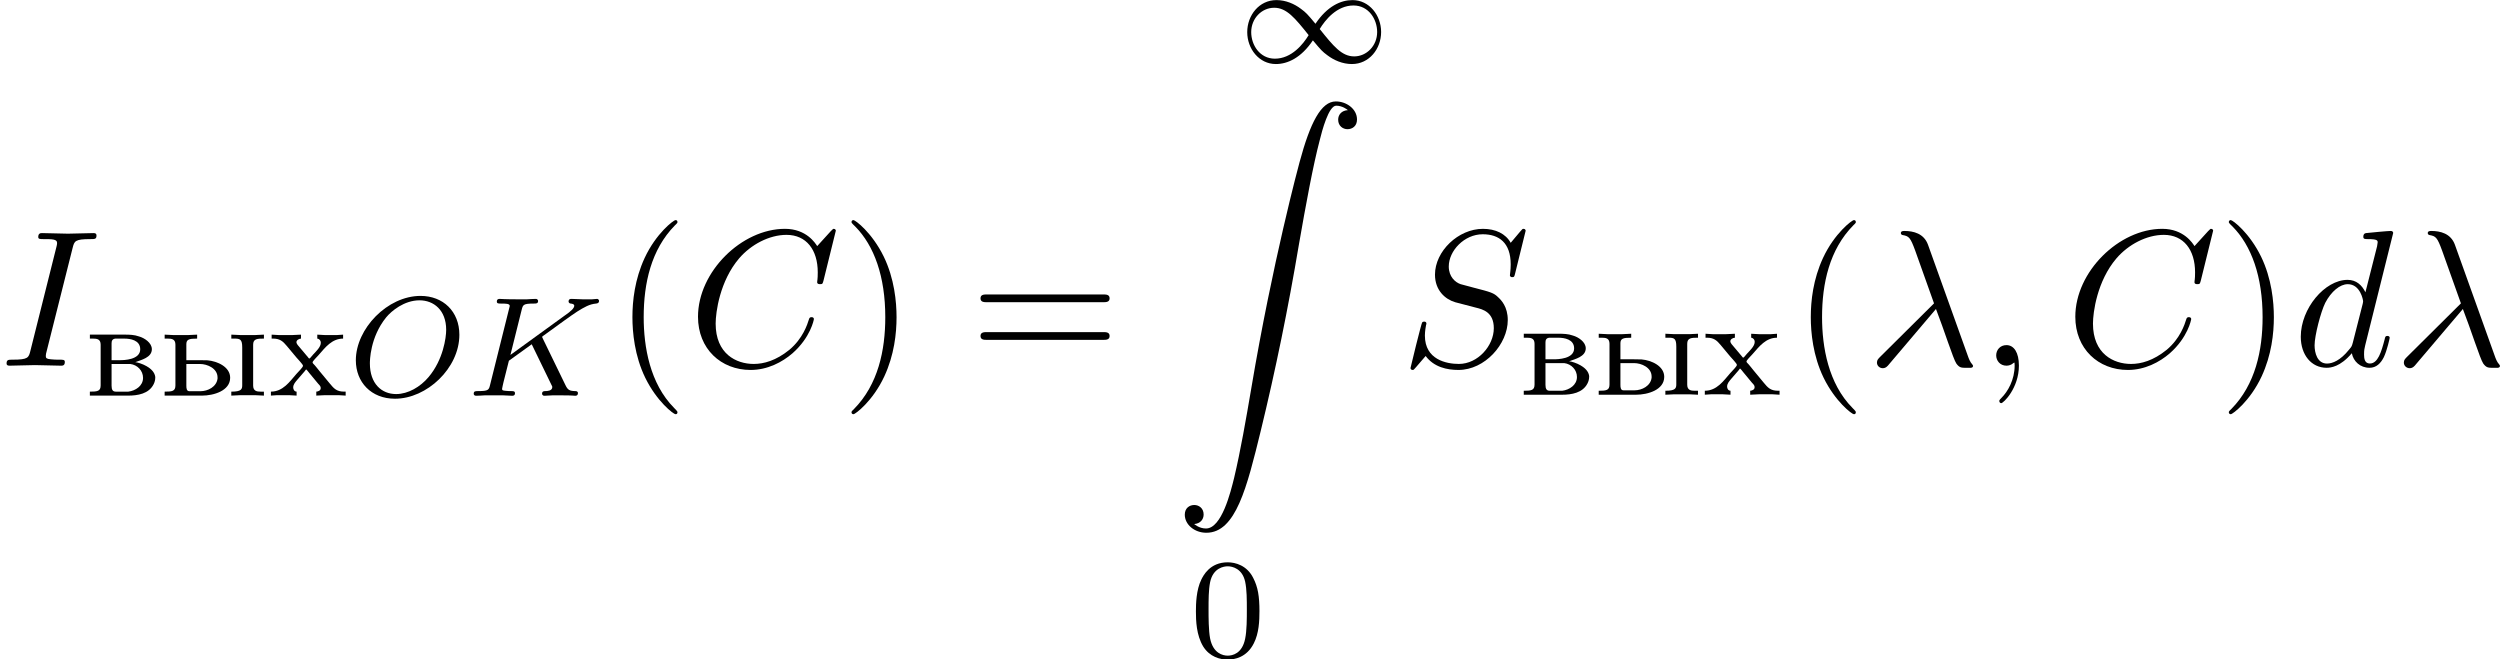 <?xml version='1.0' encoding='UTF-8'?>
<!-- This file was generated by dvisvgm 1.15.1 -->
<svg height='46.5pt' version='1.1' viewBox='1872.02 1484.22 140.491 37.061' width='176.272pt' xmlns='http://www.w3.org/2000/svg' xmlns:xlink='http://www.w3.org/1999/xlink'>
<defs>
<path d='m0.271 -3.435v0.223h0.175c0.231 0 0.43 0.032 0.43 0.343v2.287c0 0.327 -0.183 0.351 -0.606 0.351v0.223h2.152c0.526 0 1.164 -0.096 1.435 -0.646c0.056 -0.112 0.088 -0.239 0.088 -0.359v-0.048c-0.064 -0.518 -0.829 -0.789 -1.124 -0.829c0.327 -0.12 0.933 -0.255 0.933 -0.725c0 -0.367 -0.43 -0.638 -0.717 -0.717c-0.263 -0.096 -0.542 -0.104 -0.821 -0.104h-1.945zm1.219 1.65h1.052c0.399 0.048 0.717 0.375 0.717 0.781c0 0.454 -0.43 0.725 -0.829 0.773h-0.701c-0.175 0 -0.239 -0.104 -0.239 -0.335v-1.219zm0 -0.215v-0.94c0 -0.135 0.032 -0.247 0.207 -0.271h0.518c0.319 0 0.885 0.08 0.885 0.598c0 0.598 -0.925 0.614 -1.14 0.614h-0.47z' id='g0-226'/>
<path d='m0.175 -3.435v0.223h0.08c0.375 0 0.55 0.143 0.773 0.414l0.518 0.622c0.12 0.151 0.391 0.406 0.391 0.494c0 0.08 -0.247 0.319 -0.375 0.462c-0.375 0.43 -0.749 0.988 -1.427 0.988v0.223l0.351 -0.024h0.654l0.438 0.024v-0.223c-0.12 0 -0.191 -0.12 -0.191 -0.231c0 -0.183 0.128 -0.311 0.239 -0.446l0.311 -0.359c0.056 -0.072 0.128 -0.135 0.175 -0.215c0.072 0.056 0.12 0.135 0.175 0.199l0.502 0.606c0.056 0.056 0.143 0.143 0.143 0.223v0.032c0 0.128 -0.135 0.183 -0.247 0.191v0.223l0.486 -0.024h0.765l0.399 0.024v-0.223h-0.088c-0.43 0 -0.582 -0.191 -0.789 -0.438l-0.574 -0.693c-0.128 -0.151 -0.239 -0.311 -0.383 -0.454c-0.008 -0.016 -0.024 -0.032 -0.024 -0.056v-0.008c0 -0.064 0.231 -0.287 0.343 -0.414c0.383 -0.438 0.749 -0.917 1.371 -0.917v-0.223l-0.351 0.024h-0.662l-0.438 -0.024v0.223c0.128 0.016 0.199 0.12 0.199 0.231c0 0.247 -0.279 0.494 -0.43 0.662l-0.143 0.167c-0.016 0.016 -0.04 0.056 -0.072 0.056s-0.056 -0.04 -0.072 -0.064l-0.47 -0.558c-0.072 -0.08 -0.183 -0.199 -0.183 -0.295c0 -0.112 0.135 -0.191 0.255 -0.199v-0.223l-0.494 0.024h-0.749l-0.406 -0.024z' id='g0-245'/>
<path d='m0.263 -3.435v0.223h0.175c0.231 0 0.43 0.032 0.43 0.343v2.287c0 0.327 -0.183 0.351 -0.606 0.351v0.223h2.096c0.662 0 1.586 -0.271 1.586 -1.004c0 -0.614 -0.725 -0.933 -1.275 -0.98c-0.159 -0.008 -0.311 -0.008 -0.47 -0.008h-0.717v-0.893c0 -0.271 0.143 -0.319 0.606 -0.319v-0.223l-0.502 0.024h-0.837l-0.486 -0.024zm3.746 0v0.223h0.175c0.319 0 0.438 0.04 0.438 0.502v2.112c0 0.231 -0.048 0.367 -0.614 0.367v0.223l0.51 -0.024h0.837l0.486 0.024v-0.223h-0.183c-0.215 0 -0.422 -0.032 -0.422 -0.343v-2.295c0 -0.335 0.231 -0.343 0.606 -0.343v-0.223l-0.486 0.024h-0.837l-0.51 -0.024zm-2.527 1.65h0.765c0.414 0 0.988 0.247 0.988 0.757v0.064c-0.056 0.462 -0.542 0.709 -0.964 0.709h-0.614c-0.159 0 -0.175 -0.151 -0.175 -0.311v-1.219z' id='g0-251'/>
<path d='m3.895 -3.185c0.447 1.145 0.971 2.815 1.145 3.065c0.175 0.24 0.284 0.24 0.578 0.24h0.24c0.109 -0.011 0.12 -0.076 0.12 -0.109s-0.022 -0.055 -0.055 -0.098c-0.109 -0.12 -0.175 -0.284 -0.251 -0.502l-2.225 -6.207c-0.229 -0.633 -0.818 -0.775 -1.331 -0.775c-0.055 0 -0.196 0 -0.196 0.12c0 0.087 0.087 0.109 0.098 0.109c0.36 0.065 0.436 0.131 0.709 0.873l1.058 2.967l-3.011 2.989c-0.131 0.131 -0.196 0.196 -0.196 0.338c0 0.185 0.153 0.316 0.327 0.316s0.273 -0.12 0.36 -0.229l2.629 -3.098z' id='g4-21'/>
<path d='m2.215 -0.011c0 -0.72 -0.273 -1.145 -0.698 -1.145c-0.36 0 -0.578 0.273 -0.578 0.578c0 0.295 0.218 0.578 0.578 0.578c0.131 0 0.273 -0.044 0.382 -0.142c0.033 -0.022 0.044 -0.033 0.055 -0.033s0.022 0.011 0.022 0.164c0 0.807 -0.382 1.462 -0.742 1.822c-0.12 0.12 -0.12 0.142 -0.12 0.175c0 0.076 0.055 0.12 0.109 0.12c0.12 0 0.993 -0.84 0.993 -2.116z' id='g4-59'/>
<path d='m8.291 -7.582c0 -0.033 -0.022 -0.109 -0.12 -0.109c-0.033 0 -0.044 0.011 -0.164 0.131l-0.764 0.84c-0.098 -0.153 -0.6 -0.971 -1.811 -0.971c-2.433 0 -4.887 2.411 -4.887 4.942c0 1.8 1.287 2.989 2.956 2.989c0.949 0 1.778 -0.436 2.356 -0.938c1.015 -0.895 1.2 -1.887 1.2 -1.92c0 -0.109 -0.109 -0.109 -0.131 -0.109c-0.065 0 -0.12 0.022 -0.142 0.109c-0.098 0.316 -0.349 1.091 -1.102 1.724c-0.753 0.611 -1.44 0.796 -2.007 0.796c-0.982 0 -2.138 -0.567 -2.138 -2.269c0 -0.622 0.229 -2.389 1.32 -3.665c0.665 -0.775 1.691 -1.32 2.662 -1.32c1.113 0 1.756 0.84 1.756 2.105c0 0.436 -0.033 0.447 -0.033 0.556s0.12 0.109 0.164 0.109c0.142 0 0.142 -0.022 0.196 -0.218l0.687 -2.782z' id='g4-67'/>
<path d='m4.08 -6.611c0.098 -0.393 0.131 -0.502 0.993 -0.502c0.262 0 0.349 0 0.349 -0.207c0 -0.131 -0.12 -0.131 -0.164 -0.131c-0.316 0 -1.124 0.033 -1.44 0.033c-0.327 0 -1.124 -0.033 -1.451 -0.033c-0.076 0 -0.218 0 -0.218 0.218c0 0.12 0.098 0.12 0.305 0.12c0.458 0 0.753 0 0.753 0.207c0 0.055 0 0.076 -0.022 0.175l-1.473 5.88c-0.098 0.404 -0.131 0.513 -0.993 0.513c-0.251 0 -0.349 0 -0.349 0.218c0 0.12 0.131 0.12 0.164 0.12c0.316 0 1.113 -0.033 1.429 -0.033c0.327 0 1.135 0.033 1.462 0.033c0.087 0 0.218 0 0.218 -0.207c0 -0.131 -0.087 -0.131 -0.327 -0.131c-0.196 0 -0.251 0 -0.469 -0.022c-0.229 -0.022 -0.273 -0.065 -0.273 -0.185c0 -0.087 0.022 -0.175 0.044 -0.251l1.462 -5.815z' id='g4-73'/>
<path d='m7.036 -7.582c0 -0.033 -0.022 -0.109 -0.12 -0.109c-0.055 0 -0.065 0.011 -0.196 0.164l-0.524 0.622c-0.284 -0.513 -0.851 -0.785 -1.56 -0.785c-1.385 0 -2.695 1.255 -2.695 2.575c0 0.884 0.578 1.385 1.135 1.549l1.167 0.305c0.404 0.098 1.004 0.262 1.004 1.156c0 0.982 -0.895 2.007 -1.964 2.007c-0.698 0 -1.909 -0.24 -1.909 -1.593c0 -0.262 0.055 -0.524 0.065 -0.589c0.011 -0.044 0.022 -0.055 0.022 -0.076c0 -0.109 -0.076 -0.12 -0.131 -0.12s-0.076 0.011 -0.109 0.044c-0.044 0.044 -0.655 2.531 -0.655 2.564c0 0.065 0.055 0.109 0.12 0.109c0.055 0 0.065 -0.011 0.196 -0.164l0.535 -0.622c0.469 0.633 1.211 0.785 1.844 0.785c1.484 0 2.771 -1.451 2.771 -2.804c0 -0.753 -0.371 -1.124 -0.535 -1.276c-0.251 -0.251 -0.415 -0.295 -1.385 -0.545c-0.24 -0.065 -0.633 -0.175 -0.731 -0.196c-0.295 -0.098 -0.665 -0.415 -0.665 -0.993c0 -0.884 0.873 -1.811 1.909 -1.811c0.905 0 1.571 0.469 1.571 1.691c0 0.349 -0.044 0.545 -0.044 0.611c0 0.011 0 0.109 0.131 0.109c0.109 0 0.12 -0.033 0.164 -0.218l0.589 -2.389z' id='g4-83'/>
<path d='m5.629 -7.451c0 -0.011 0 -0.12 -0.142 -0.12c-0.164 0 -1.2 0.098 -1.385 0.12c-0.087 0.011 -0.153 0.065 -0.153 0.207c0 0.131 0.098 0.131 0.262 0.131c0.524 0 0.545 0.076 0.545 0.185l-0.033 0.218l-0.655 2.585c-0.196 -0.404 -0.513 -0.698 -1.004 -0.698c-1.276 0 -2.629 1.604 -2.629 3.196c0 1.025 0.6 1.745 1.451 1.745c0.218 0 0.764 -0.044 1.418 -0.818c0.087 0.458 0.469 0.818 0.993 0.818c0.382 0 0.633 -0.251 0.807 -0.6c0.185 -0.393 0.327 -1.058 0.327 -1.08c0 -0.109 -0.098 -0.109 -0.131 -0.109c-0.109 0 -0.12 0.044 -0.153 0.196c-0.185 0.709 -0.382 1.353 -0.829 1.353c-0.295 0 -0.327 -0.284 -0.327 -0.502c0 -0.262 0.022 -0.338 0.065 -0.524l1.571 -6.305zm-2.269 6.153c-0.055 0.196 -0.055 0.218 -0.218 0.404c-0.48 0.6 -0.927 0.775 -1.233 0.775c-0.545 0 -0.698 -0.6 -0.698 -1.025c0 -0.545 0.349 -1.887 0.6 -2.389c0.338 -0.644 0.829 -1.047 1.265 -1.047c0.709 0 0.862 0.895 0.862 0.96s-0.022 0.131 -0.033 0.185l-0.545 2.138z' id='g4-100'/>
<path d='m3.611 2.618c0 -0.033 0 -0.055 -0.185 -0.24c-1.364 -1.375 -1.713 -3.436 -1.713 -5.105c0 -1.898 0.415 -3.796 1.756 -5.16c0.142 -0.131 0.142 -0.153 0.142 -0.185c0 -0.076 -0.044 -0.109 -0.109 -0.109c-0.109 0 -1.091 0.742 -1.735 2.127c-0.556 1.2 -0.687 2.411 -0.687 3.327c0 0.851 0.12 2.171 0.72 3.404c0.655 1.342 1.593 2.051 1.702 2.051c0.065 0 0.109 -0.033 0.109 -0.109z' id='g6-40'/>
<path d='m3.153 -2.727c0 -0.851 -0.12 -2.171 -0.72 -3.404c-0.655 -1.342 -1.593 -2.051 -1.702 -2.051c-0.065 0 -0.109 0.044 -0.109 0.109c0 0.033 0 0.055 0.207 0.251c1.069 1.08 1.691 2.815 1.691 5.095c0 1.865 -0.404 3.785 -1.756 5.16c-0.142 0.131 -0.142 0.153 -0.142 0.185c0 0.065 0.044 0.109 0.109 0.109c0.109 0 1.091 -0.742 1.735 -2.127c0.556 -1.2 0.687 -2.411 0.687 -3.327z' id='g6-41'/>
<path d='m7.495 -3.567c0.164 0 0.371 0 0.371 -0.218s-0.207 -0.218 -0.36 -0.218h-6.535c-0.153 0 -0.36 0 -0.36 0.218s0.207 0.218 0.371 0.218h6.513zm0.011 2.116c0.153 0 0.36 0 0.36 -0.218s-0.207 -0.218 -0.371 -0.218h-6.513c-0.164 0 -0.371 0 -0.371 0.218s0.207 0.218 0.36 0.218h6.535z' id='g6-61'/>
<path d='m3.897 -2.542c0 -0.853 -0.088 -1.371 -0.351 -1.881c-0.351 -0.701 -0.996 -0.877 -1.435 -0.877c-1.004 0 -1.371 0.749 -1.482 0.972c-0.287 0.582 -0.303 1.371 -0.303 1.785c0 0.526 0.024 1.331 0.406 1.969c0.367 0.59 0.956 0.741 1.379 0.741c0.383 0 1.068 -0.12 1.466 -0.909c0.295 -0.574 0.319 -1.283 0.319 -1.801zm-1.785 2.487c-0.271 0 -0.821 -0.128 -0.988 -0.964c-0.088 -0.454 -0.088 -1.203 -0.088 -1.618c0 -0.55 0 -1.108 0.088 -1.546c0.167 -0.813 0.789 -0.893 0.988 -0.893c0.271 0 0.821 0.135 0.98 0.861c0.096 0.438 0.096 1.036 0.096 1.578c0 0.47 0 1.188 -0.096 1.634c-0.167 0.837 -0.717 0.948 -0.98 0.948z' id='g5-48'/>
<path d='m4.28 -3.204c-0.008 -0.016 -0.048 -0.096 -0.048 -0.104c0 -0.016 0.135 -0.112 0.215 -0.167c0.63 -0.462 1.49 -1.084 1.753 -1.251c0.406 -0.255 0.701 -0.422 1.06 -0.454c0.064 -0.008 0.175 -0.016 0.175 -0.159c-0.008 -0.056 -0.056 -0.104 -0.112 -0.104c-0.008 0 -0.231 0.024 -0.287 0.024h-0.319c-0.135 0 -0.335 0 -0.406 -0.008c-0.056 0 -0.367 -0.016 -0.422 -0.016s-0.167 0 -0.167 0.151c0 0.008 0.008 0.104 0.128 0.112c0.064 0.008 0.191 0.024 0.191 0.12c0 0.128 -0.159 0.263 -0.175 0.271l-0.064 0.056c-0.024 0.024 -0.056 0.056 -0.096 0.08l-3.252 2.359l0.63 -2.527c0.072 -0.287 0.088 -0.359 0.669 -0.359c0.159 0 0.255 0 0.255 -0.151c0 -0.008 -0.008 -0.112 -0.135 -0.112c-0.151 0 -0.343 0.016 -0.494 0.024h-0.502c-0.765 0 -0.972 -0.024 -1.028 -0.024c-0.04 0 -0.159 0 -0.159 0.151c0 0.112 0.096 0.112 0.231 0.112c0.263 0 0.494 0 0.494 0.128c0 0.032 -0.008 0.04 -0.032 0.143l-1.068 4.28c-0.072 0.303 -0.088 0.367 -0.677 0.367c-0.151 0 -0.247 0 -0.247 0.151c0 0.032 0.024 0.112 0.128 0.112c0.151 0 0.343 -0.016 0.494 -0.024h1.028c0.128 0.008 0.391 0.024 0.51 0.024c0.04 0 0.159 0 0.159 -0.143c0 -0.12 -0.096 -0.12 -0.231 -0.12c-0.056 0 -0.167 0 -0.303 -0.016c-0.167 -0.016 -0.191 -0.032 -0.191 -0.112c0 -0.048 0.056 -0.247 0.08 -0.375l0.303 -1.203l1.283 -0.925l0.956 1.969c0.032 0.064 0.12 0.239 0.151 0.311c0.048 0.08 0.048 0.096 0.048 0.128c0 0.215 -0.295 0.223 -0.383 0.223c-0.08 0 -0.191 0 -0.191 0.151c0 0.008 0.008 0.112 0.135 0.112c0.08 0 0.383 -0.016 0.454 -0.024h0.462c0.733 0 0.709 0.024 0.813 0.024c0.032 0 0.151 0 0.151 -0.151c0 -0.112 -0.112 -0.112 -0.159 -0.112c-0.311 -0.008 -0.414 -0.064 -0.542 -0.335l-1.267 -2.606z' id='g3-75'/>
<path d='m6.225 -3.427c0 -1.307 -0.909 -2.184 -2.184 -2.184c-1.857 0 -3.634 1.841 -3.634 3.618c0 1.227 0.861 2.16 2.2 2.16c1.785 0 3.618 -1.714 3.618 -3.595zm-3.555 3.332c-0.813 0 -1.474 -0.582 -1.474 -1.722c0 -0.128 0 -1.459 0.917 -2.59c0.295 -0.359 1.012 -0.956 1.873 -0.956c0.797 0 1.498 0.55 1.498 1.658c0 0.438 -0.167 1.682 -0.988 2.654c-0.462 0.55 -1.148 0.956 -1.825 0.956z' id='g3-79'/>
<path d='m4.304 -2.184c-0.47 -0.566 -0.534 -0.63 -0.813 -0.837c-0.367 -0.279 -0.853 -0.494 -1.379 -0.494c-0.972 0 -1.642 0.853 -1.642 1.801c0 0.933 0.662 1.793 1.61 1.793c0.654 0 1.419 -0.343 2.08 -1.331c0.47 0.566 0.534 0.63 0.813 0.837c0.367 0.279 0.853 0.494 1.379 0.494c0.972 0 1.642 -0.853 1.642 -1.801c0 -0.933 -0.662 -1.793 -1.61 -1.793c-0.654 0 -1.419 0.343 -2.08 1.331zm0.239 0.295c0.303 -0.502 0.956 -1.323 1.897 -1.323c0.853 0 1.331 0.773 1.331 1.49c0 0.773 -0.59 1.371 -1.291 1.371s-1.172 -0.582 -1.937 -1.538zm-0.622 0.343c-0.303 0.502 -0.956 1.323 -1.897 1.323c-0.853 0 -1.331 -0.773 -1.331 -1.49c0 -0.773 0.59 -1.371 1.291 -1.371s1.172 0.582 1.937 1.538z' id='g2-49'/>
<path d='m1.135 23.749c0.349 -0.022 0.535 -0.262 0.535 -0.535c0 -0.36 -0.273 -0.535 -0.524 -0.535c-0.262 0 -0.535 0.164 -0.535 0.545c0 0.556 0.545 1.015 1.211 1.015c1.658 0 2.28 -2.553 3.055 -5.716c0.84 -3.447 1.549 -6.927 2.138 -10.429c0.404 -2.324 0.807 -4.505 1.178 -5.913c0.131 -0.535 0.502 -1.942 0.927 -1.942c0.338 0 0.611 0.207 0.655 0.251c-0.36 0.022 -0.545 0.262 -0.545 0.535c0 0.36 0.273 0.535 0.524 0.535c0.262 0 0.535 -0.164 0.535 -0.545c0 -0.589 -0.589 -1.015 -1.189 -1.015c-0.829 0 -1.44 1.189 -2.04 3.415c-0.033 0.12 -1.516 5.596 -2.716 12.731c-0.284 1.669 -0.6 3.491 -0.96 5.007c-0.196 0.796 -0.698 2.847 -1.582 2.847c-0.393 0 -0.655 -0.251 -0.665 -0.251z' id='g1-90'/>
</defs>
<g id='page1'><!--start 1872.02 1504.77 --><use x='1872.02' xlink:href='#g4-73' y='1504.77'/>
<use x='1876.8' xlink:href='#g0-226' y='1506.46'/>
<use x='1881.01' xlink:href='#g0-251' y='1506.46'/>
<use x='1887.11' xlink:href='#g0-245' y='1506.46'/>
<use x='1891.61' xlink:href='#g3-79' y='1506.46'/>
<use x='1898.25' xlink:href='#g3-75' y='1506.46'/>
<use x='1906.48' xlink:href='#g6-40' y='1504.77'/>
<use x='1910.7' xlink:href='#g4-67' y='1504.77'/>
<use x='1919.25' xlink:href='#g6-41' y='1504.77'/>
<use x='1926.51' xlink:href='#g6-61' y='1504.77'/>
<use x='1941.64' xlink:href='#g2-49' y='1487.74'/>
<use x='1937.99' xlink:href='#g1-90' y='1489.92'/>
<use x='1938.9' xlink:href='#g5-48' y='1521.12'/>
<use x='1950.72' xlink:href='#g4-83' y='1504.77'/>
<use x='1957.38' xlink:href='#g0-226' y='1506.41'/>
<use x='1961.6' xlink:href='#g0-251' y='1506.41'/>
<use x='1967.69' xlink:href='#g0-245' y='1506.41'/>
<use x='1972.7' xlink:href='#g6-40' y='1504.77'/>
<use x='1976.92' xlink:href='#g4-21' y='1504.77'/>
<use x='1983.26' xlink:href='#g4-59' y='1504.77'/>
<use x='1988.1' xlink:href='#g4-67' y='1504.77'/>
<use x='1996.65' xlink:href='#g6-41' y='1504.77'/>
<use x='2000.88' xlink:href='#g4-100' y='1504.77'/>
<use x='2006.53' xlink:href='#g4-21' y='1504.77'/>
<!--bbox 1872.02 1484.22 140.491 37.0612 --></g>
<script type="text/ecmascript">if(window.parent.postMessage)window.parent.postMessage("20.7164|176.2723|46.50022|"+window.location,"*");</script>
</svg>
